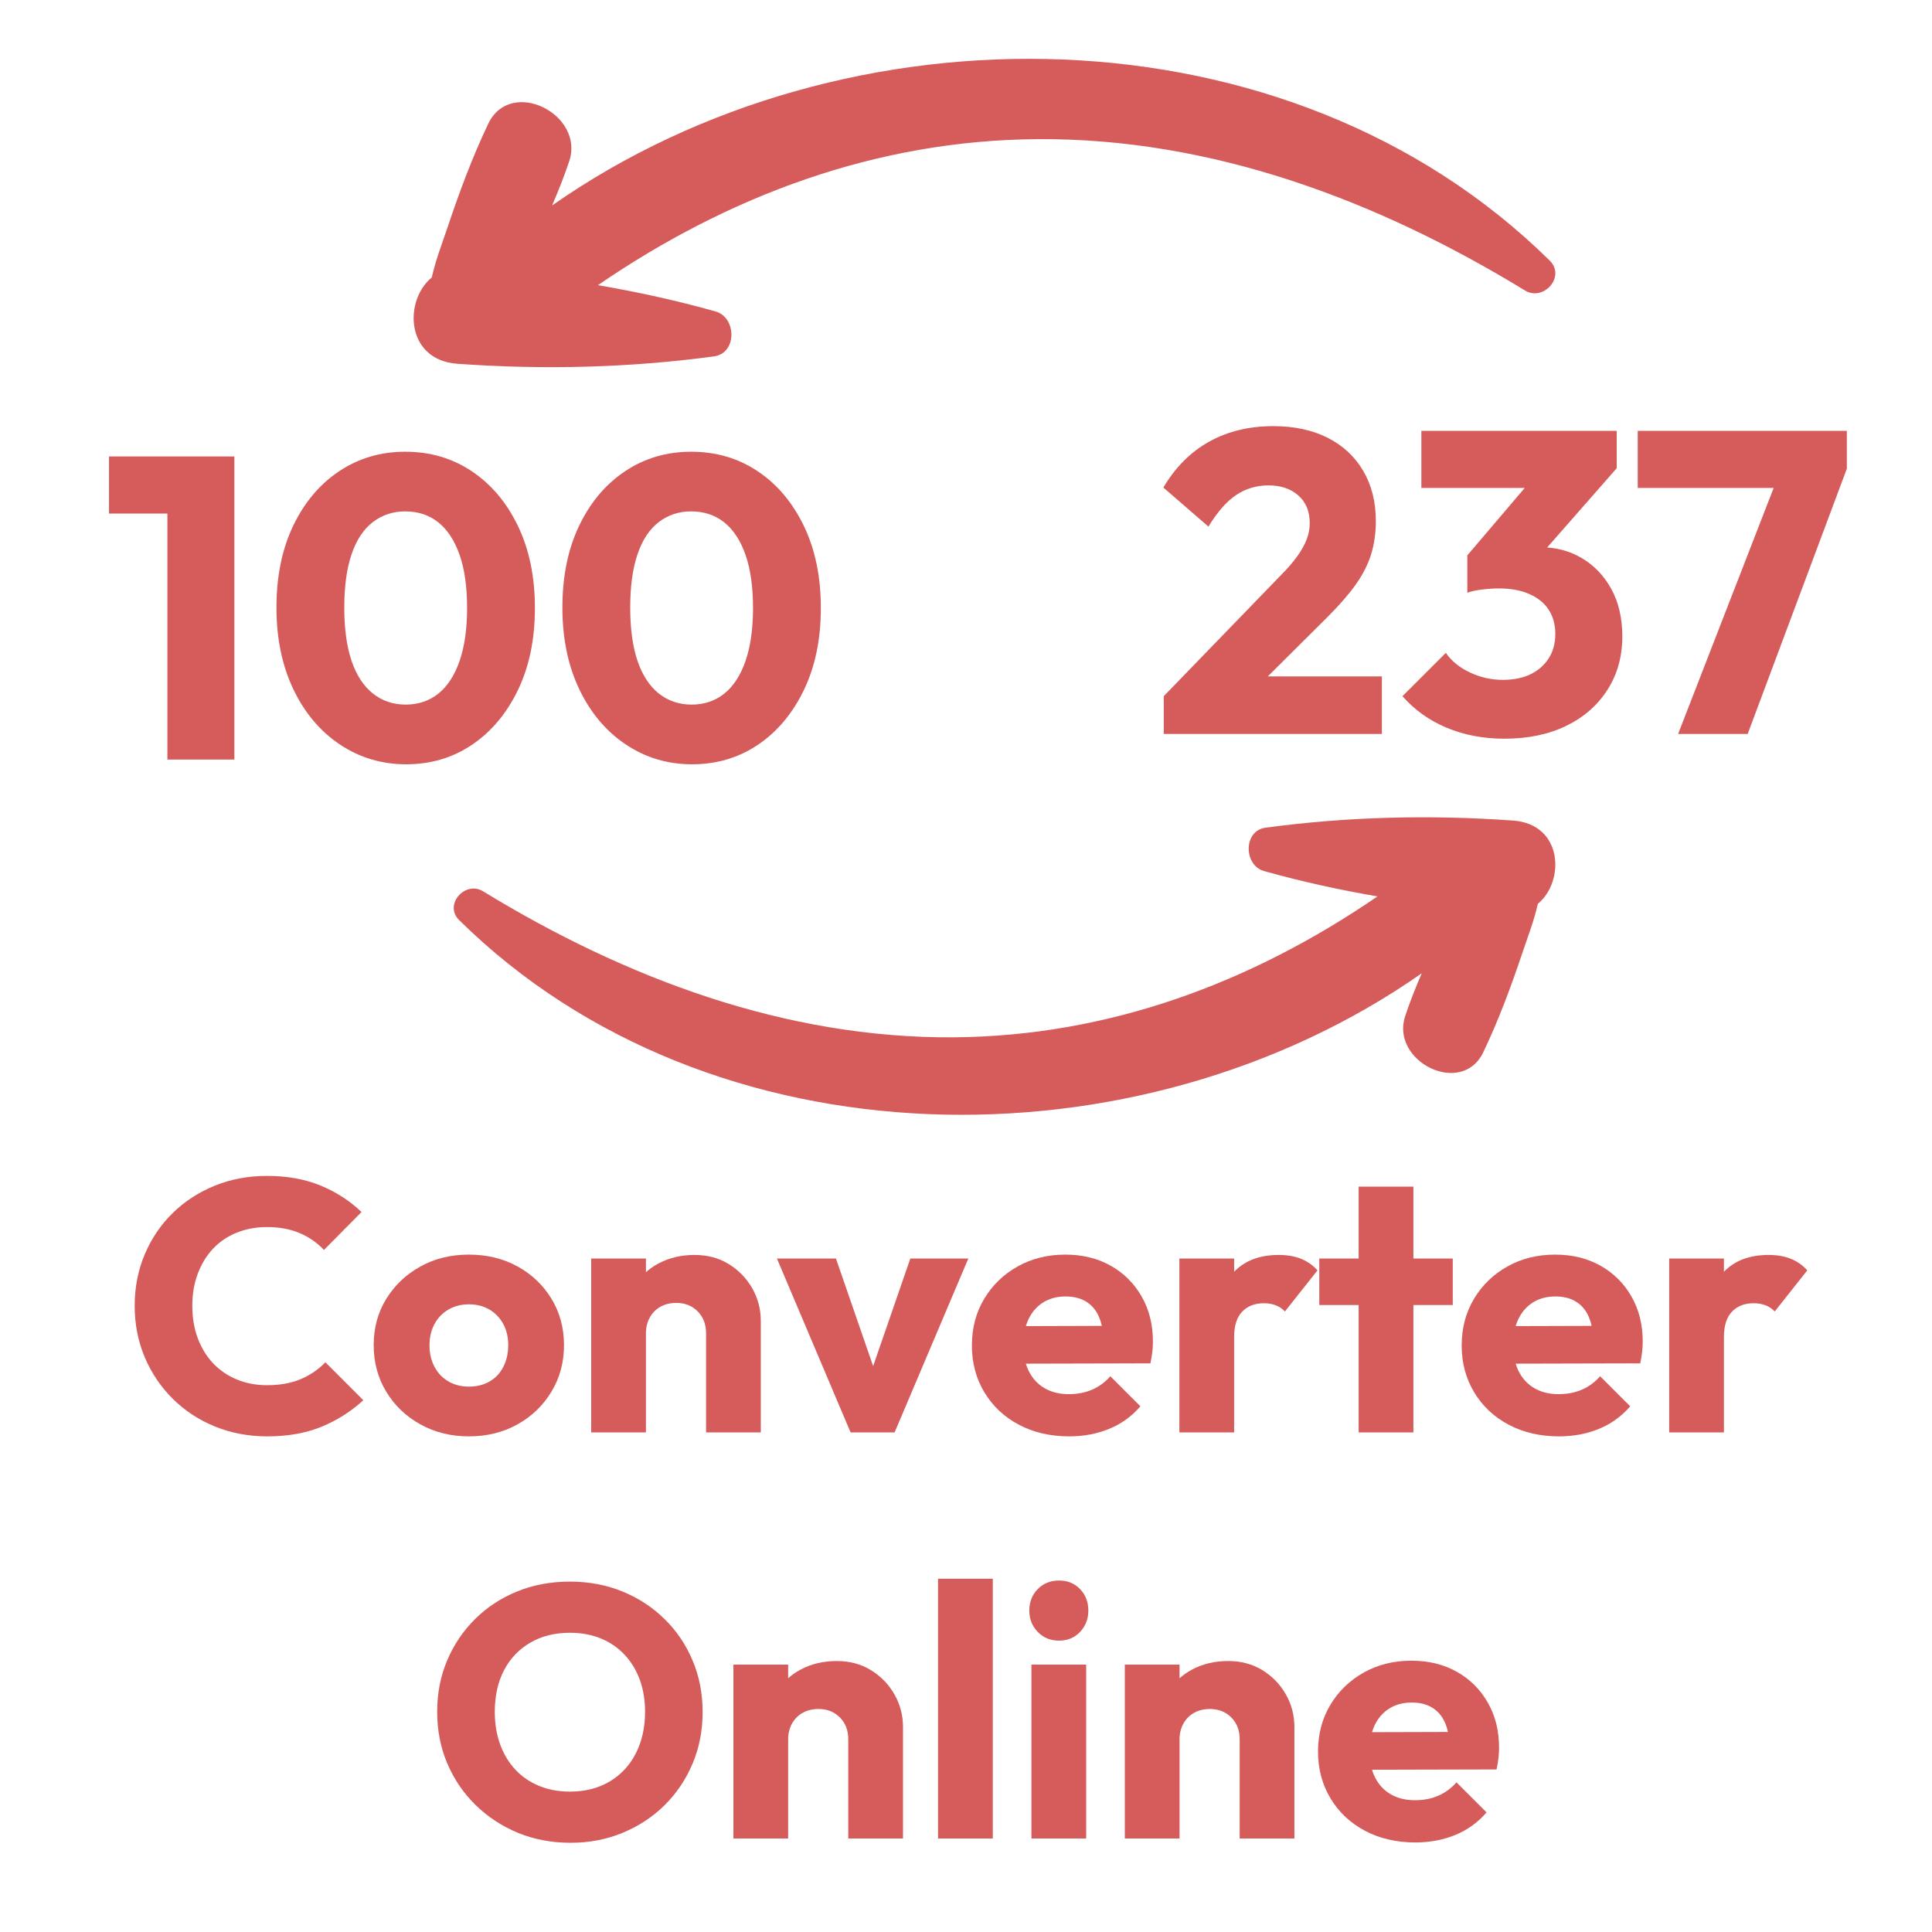 <svg xmlns="http://www.w3.org/2000/svg" xmlns:xlink="http://www.w3.org/1999/xlink" width="1080" zoomAndPan="magnify" viewBox="0 0 810 810" height="1080" preserveAspectRatio="xMidYMid meet" version="1.2"><defs/><g id="d5dfdcdc86"><path style=" stroke:none;fill-rule:nonzero;fill:#d65c5c;fill-opacity:1;" d="M 644.742 378.938 C 643.16 386.055 640.41 393.086 638.184 399.727 C 633.465 413.801 628.281 427.73 621.883 441.137 C 612.832 460.086 582.797 444.992 589.137 425.965 C 591.156 419.918 593.527 413.973 596.059 408.07 C 477.27 491.207 297.938 489.793 192.492 385.75 C 185.934 379.277 195.023 369.094 202.504 373.668 C 262.137 410.09 329.164 435.383 399.754 434.895 C 464.887 434.445 524.734 411.988 577.52 375.824 C 561.473 373.074 545.562 369.582 529.941 365.191 C 521.391 362.781 521.172 348.281 530.574 347.016 C 564.914 342.371 599.793 341.543 634.375 344.023 C 655.371 345.52 656.152 369.605 644.742 378.938 Z M 644.742 378.938 "/><g style="fill:#d65c5c;fill-opacity:1;"><g transform="translate(51.668, 600.548)"><path style="stroke:none" d="M 60.453 1.656 C 52.547 1.656 45.219 0.281 38.469 -2.469 C 31.719 -5.219 25.816 -9.094 20.766 -14.094 C 15.723 -19.094 11.801 -24.914 9 -31.562 C 6.195 -38.219 4.797 -45.395 4.797 -53.094 C 4.797 -60.801 6.195 -67.977 9 -74.625 C 11.801 -81.27 15.703 -87.039 20.703 -91.938 C 25.703 -96.844 31.578 -100.672 38.328 -103.422 C 45.078 -106.172 52.398 -107.547 60.297 -107.547 C 68.703 -107.547 76.176 -106.195 82.719 -103.5 C 89.27 -100.801 95 -97.102 99.906 -92.406 L 84.156 -76.5 C 81.352 -79.5 77.973 -81.848 74.016 -83.547 C 70.066 -85.242 65.492 -86.094 60.297 -86.094 C 55.703 -86.094 51.477 -85.316 47.625 -83.766 C 43.77 -82.223 40.469 -80 37.719 -77.094 C 34.969 -74.195 32.816 -70.695 31.266 -66.594 C 29.723 -62.5 28.953 -58 28.953 -53.094 C 28.953 -48.094 29.723 -43.539 31.266 -39.438 C 32.816 -35.344 34.969 -31.844 37.719 -28.938 C 40.469 -26.039 43.77 -23.789 47.625 -22.188 C 51.477 -20.594 55.703 -19.797 60.297 -19.797 C 65.703 -19.797 70.406 -20.645 74.406 -22.344 C 78.406 -24.051 81.852 -26.406 84.75 -29.406 L 100.656 -13.5 C 95.551 -8.801 89.723 -5.098 83.172 -2.391 C 76.617 0.305 69.047 1.656 60.453 1.656 Z M 60.453 1.656 "/></g></g><g style="fill:#d65c5c;fill-opacity:1;"><g transform="translate(153.368, 600.548)"><path style="stroke:none" d="M 43.203 1.656 C 35.703 1.656 28.926 -0.02 22.875 -3.375 C 16.82 -6.727 12.047 -11.301 8.547 -17.094 C 5.047 -22.895 3.297 -29.395 3.297 -36.594 C 3.297 -43.801 5.047 -50.254 8.547 -55.953 C 12.047 -61.648 16.797 -66.172 22.797 -69.516 C 28.797 -72.867 35.598 -74.547 43.203 -74.547 C 50.797 -74.547 57.594 -72.895 63.594 -69.594 C 69.594 -66.301 74.344 -61.781 77.844 -56.031 C 81.344 -50.281 83.094 -43.801 83.094 -36.594 C 83.094 -29.395 81.344 -22.895 77.844 -17.094 C 74.344 -11.301 69.594 -6.727 63.594 -3.375 C 57.594 -0.02 50.797 1.656 43.203 1.656 Z M 43.203 -19.203 C 46.504 -19.203 49.406 -19.926 51.906 -21.375 C 54.406 -22.82 56.328 -24.867 57.672 -27.516 C 59.023 -30.172 59.703 -33.195 59.703 -36.594 C 59.703 -40 59 -42.973 57.594 -45.516 C 56.195 -48.066 54.273 -50.066 51.828 -51.516 C 49.379 -52.973 46.504 -53.703 43.203 -53.703 C 40.004 -53.703 37.156 -52.973 34.656 -51.516 C 32.156 -50.066 30.203 -48.039 28.797 -45.438 C 27.398 -42.844 26.703 -39.848 26.703 -36.453 C 26.703 -33.148 27.398 -30.172 28.797 -27.516 C 30.203 -24.867 32.156 -22.82 34.656 -21.375 C 37.156 -19.926 40.004 -19.203 43.203 -19.203 Z M 43.203 -19.203 "/></g></g><g style="fill:#d65c5c;fill-opacity:1;"><g transform="translate(239.768, 600.548)"><path style="stroke:none" d="M 56.25 0 L 56.25 -41.547 C 56.25 -45.348 55.07 -48.422 52.719 -50.766 C 50.375 -53.117 47.398 -54.297 43.797 -54.297 C 41.297 -54.297 39.094 -53.77 37.188 -52.719 C 35.289 -51.676 33.789 -50.176 32.688 -48.219 C 31.594 -46.27 31.047 -44.047 31.047 -41.547 L 22.203 -45.906 C 22.203 -51.602 23.453 -56.598 25.953 -60.891 C 28.453 -65.191 31.926 -68.52 36.375 -70.875 C 40.82 -73.227 45.848 -74.406 51.453 -74.406 C 56.848 -74.406 61.617 -73.129 65.766 -70.578 C 69.922 -68.023 73.195 -64.648 75.594 -60.453 C 78 -56.254 79.203 -51.656 79.203 -46.656 L 79.203 0 Z M 8.094 0 L 8.094 -72.906 L 31.047 -72.906 L 31.047 0 Z M 8.094 0 "/></g></g><g style="fill:#d65c5c;fill-opacity:1;"><g transform="translate(325.568, 600.548)"><path style="stroke:none" d="M 31.047 0 L 0.156 -72.906 L 24.906 -72.906 L 45.906 -12.156 L 35.094 -12.156 L 56.094 -72.906 L 80.406 -72.906 L 49.5 0 Z M 31.047 0 "/></g></g><g style="fill:#d65c5c;fill-opacity:1;"><g transform="translate(404.168, 600.548)"><path style="stroke:none" d="M 44.094 1.656 C 36.195 1.656 29.172 0.031 23.016 -3.219 C 16.867 -6.469 12.047 -10.992 8.547 -16.797 C 5.047 -22.598 3.297 -29.148 3.297 -36.453 C 3.297 -43.754 5.02 -50.281 8.469 -56.031 C 11.926 -61.781 16.602 -66.301 22.5 -69.594 C 28.395 -72.895 35.047 -74.547 42.453 -74.547 C 49.648 -74.547 56 -72.992 61.5 -69.891 C 67 -66.797 71.32 -62.5 74.469 -57 C 77.625 -51.5 79.203 -45.195 79.203 -38.094 C 79.203 -36.801 79.125 -35.426 78.969 -33.969 C 78.82 -32.52 78.551 -30.848 78.156 -28.953 L 15.297 -28.797 L 15.297 -44.547 L 68.406 -44.703 L 58.5 -38.094 C 58.395 -42.301 57.742 -45.781 56.547 -48.531 C 55.348 -51.281 53.57 -53.379 51.219 -54.828 C 48.875 -56.273 46 -57 42.594 -57 C 39 -57 35.875 -56.172 33.219 -54.516 C 30.57 -52.867 28.523 -50.547 27.078 -47.547 C 25.629 -44.547 24.906 -40.895 24.906 -36.594 C 24.906 -32.301 25.676 -28.629 27.219 -25.578 C 28.77 -22.523 30.969 -20.172 33.812 -18.516 C 36.664 -16.867 40.047 -16.047 43.953 -16.047 C 47.547 -16.047 50.789 -16.672 53.688 -17.922 C 56.594 -19.172 59.145 -21.047 61.344 -23.547 L 73.953 -10.953 C 70.348 -6.754 65.992 -3.602 60.891 -1.5 C 55.797 0.602 50.195 1.656 44.094 1.656 Z M 44.094 1.656 "/></g></g><g style="fill:#d65c5c;fill-opacity:1;"><g transform="translate(486.368, 600.548)"><path style="stroke:none" d="M 8.094 0 L 8.094 -72.906 L 31.047 -72.906 L 31.047 0 Z M 31.047 -40.047 L 21.453 -47.547 C 23.348 -56.047 26.547 -62.645 31.047 -67.344 C 35.547 -72.051 41.797 -74.406 49.797 -74.406 C 53.297 -74.406 56.367 -73.879 59.016 -72.828 C 61.672 -71.773 64 -70.148 66 -67.953 L 52.344 -50.703 C 51.344 -51.797 50.094 -52.645 48.594 -53.25 C 47.094 -53.852 45.395 -54.156 43.5 -54.156 C 39.695 -54.156 36.672 -52.977 34.422 -50.625 C 32.172 -48.27 31.047 -44.742 31.047 -40.047 Z M 31.047 -40.047 "/></g></g><g style="fill:#d65c5c;fill-opacity:1;"><g transform="translate(551.168, 600.548)"><path style="stroke:none" d="M 18.453 0 L 18.453 -103.047 L 41.406 -103.047 L 41.406 0 Z M 1.953 -53.406 L 1.953 -72.906 L 57.906 -72.906 L 57.906 -53.406 Z M 1.953 -53.406 "/></g></g><g style="fill:#d65c5c;fill-opacity:1;"><g transform="translate(609.518, 600.548)"><path style="stroke:none" d="M 44.094 1.656 C 36.195 1.656 29.172 0.031 23.016 -3.219 C 16.867 -6.469 12.047 -10.992 8.547 -16.797 C 5.047 -22.598 3.297 -29.148 3.297 -36.453 C 3.297 -43.754 5.02 -50.281 8.469 -56.031 C 11.926 -61.781 16.602 -66.301 22.5 -69.594 C 28.395 -72.895 35.047 -74.547 42.453 -74.547 C 49.648 -74.547 56 -72.992 61.5 -69.891 C 67 -66.797 71.32 -62.5 74.469 -57 C 77.625 -51.5 79.203 -45.195 79.203 -38.094 C 79.203 -36.801 79.125 -35.426 78.969 -33.969 C 78.82 -32.52 78.551 -30.848 78.156 -28.953 L 15.297 -28.797 L 15.297 -44.547 L 68.406 -44.703 L 58.5 -38.094 C 58.395 -42.301 57.742 -45.781 56.547 -48.531 C 55.348 -51.281 53.57 -53.379 51.219 -54.828 C 48.875 -56.273 46 -57 42.594 -57 C 39 -57 35.875 -56.172 33.219 -54.516 C 30.57 -52.867 28.523 -50.547 27.078 -47.547 C 25.629 -44.547 24.906 -40.895 24.906 -36.594 C 24.906 -32.301 25.676 -28.629 27.219 -25.578 C 28.77 -22.523 30.969 -20.172 33.812 -18.516 C 36.664 -16.867 40.047 -16.047 43.953 -16.047 C 47.547 -16.047 50.789 -16.672 53.688 -17.922 C 56.594 -19.172 59.145 -21.047 61.344 -23.547 L 73.953 -10.953 C 70.348 -6.754 65.992 -3.602 60.891 -1.5 C 55.797 0.602 50.195 1.656 44.094 1.656 Z M 44.094 1.656 "/></g></g><g style="fill:#d65c5c;fill-opacity:1;"><g transform="translate(691.718, 600.548)"><path style="stroke:none" d="M 8.094 0 L 8.094 -72.906 L 31.047 -72.906 L 31.047 0 Z M 31.047 -40.047 L 21.453 -47.547 C 23.348 -56.047 26.547 -62.645 31.047 -67.344 C 35.547 -72.051 41.797 -74.406 49.797 -74.406 C 53.297 -74.406 56.367 -73.879 59.016 -72.828 C 61.672 -71.773 64 -70.148 66 -67.953 L 52.344 -50.703 C 51.344 -51.797 50.094 -52.645 48.594 -53.25 C 47.094 -53.852 45.395 -54.156 43.5 -54.156 C 39.695 -54.156 36.672 -52.977 34.422 -50.625 C 32.172 -48.27 31.047 -44.742 31.047 -40.047 Z M 31.047 -40.047 "/></g></g><g style="fill:#d65c5c;fill-opacity:1;"><g transform="translate(178.488, 770.798)"><path style="stroke:none" d="M 60.75 1.797 C 52.75 1.797 45.375 0.398 38.625 -2.391 C 31.875 -5.191 25.945 -9.094 20.844 -14.094 C 15.75 -19.094 11.801 -24.914 9 -31.562 C 6.195 -38.219 4.797 -45.395 4.797 -53.094 C 4.797 -60.895 6.195 -68.094 9 -74.688 C 11.801 -81.289 15.703 -87.066 20.703 -92.016 C 25.703 -96.973 31.578 -100.828 38.328 -103.578 C 45.078 -106.328 52.453 -107.703 60.453 -107.703 C 68.348 -107.703 75.672 -106.328 82.422 -103.578 C 89.172 -100.828 95.07 -96.973 100.125 -92.016 C 105.176 -87.066 109.098 -81.27 111.891 -74.625 C 114.691 -67.977 116.094 -60.754 116.094 -52.953 C 116.094 -45.254 114.691 -38.078 111.891 -31.422 C 109.098 -24.773 105.203 -18.973 100.203 -14.016 C 95.203 -9.066 89.328 -5.191 82.578 -2.391 C 75.828 0.398 68.551 1.797 60.75 1.797 Z M 60.453 -19.656 C 66.754 -19.656 72.281 -21.051 77.031 -23.844 C 81.781 -26.645 85.453 -30.57 88.047 -35.625 C 90.648 -40.676 91.953 -46.5 91.953 -53.094 C 91.953 -58.094 91.203 -62.617 89.703 -66.672 C 88.203 -70.723 86.051 -74.223 83.25 -77.172 C 80.445 -80.117 77.117 -82.367 73.266 -83.922 C 69.422 -85.473 65.148 -86.25 60.453 -86.25 C 54.148 -86.25 48.625 -84.875 43.875 -82.125 C 39.125 -79.375 35.445 -75.523 32.844 -70.578 C 30.25 -65.629 28.953 -59.801 28.953 -53.094 C 28.953 -48.094 29.703 -43.539 31.203 -39.438 C 32.703 -35.344 34.828 -31.82 37.578 -28.875 C 40.328 -25.926 43.648 -23.648 47.547 -22.047 C 51.453 -20.453 55.754 -19.656 60.453 -19.656 Z M 60.453 -19.656 "/></g></g><g style="fill:#d65c5c;fill-opacity:1;"><g transform="translate(299.388, 770.798)"><path style="stroke:none" d="M 56.25 0 L 56.25 -41.547 C 56.25 -45.348 55.07 -48.422 52.719 -50.766 C 50.375 -53.117 47.398 -54.297 43.797 -54.297 C 41.297 -54.297 39.094 -53.77 37.188 -52.719 C 35.289 -51.676 33.789 -50.176 32.688 -48.219 C 31.594 -46.27 31.047 -44.047 31.047 -41.547 L 22.203 -45.906 C 22.203 -51.602 23.453 -56.598 25.953 -60.891 C 28.453 -65.191 31.926 -68.52 36.375 -70.875 C 40.82 -73.227 45.848 -74.406 51.453 -74.406 C 56.848 -74.406 61.617 -73.129 65.766 -70.578 C 69.922 -68.023 73.195 -64.648 75.594 -60.453 C 78 -56.254 79.203 -51.656 79.203 -46.656 L 79.203 0 Z M 8.094 0 L 8.094 -72.906 L 31.047 -72.906 L 31.047 0 Z M 8.094 0 "/></g></g><g style="fill:#d65c5c;fill-opacity:1;"><g transform="translate(385.188, 770.798)"><path style="stroke:none" d="M 8.094 0 L 8.094 -108.906 L 31.047 -108.906 L 31.047 0 Z M 8.094 0 "/></g></g><g style="fill:#d65c5c;fill-opacity:1;"><g transform="translate(424.338, 770.798)"><path style="stroke:none" d="M 8.094 0 L 8.094 -72.906 L 31.047 -72.906 L 31.047 0 Z M 19.656 -82.953 C 16.051 -82.953 13.07 -84.176 10.719 -86.625 C 8.375 -89.07 7.203 -92.047 7.203 -95.547 C 7.203 -99.148 8.375 -102.148 10.719 -104.547 C 13.07 -106.953 16.051 -108.156 19.656 -108.156 C 23.25 -108.156 26.195 -106.953 28.5 -104.547 C 30.801 -102.148 31.953 -99.148 31.953 -95.547 C 31.953 -92.047 30.801 -89.07 28.5 -86.625 C 26.195 -84.176 23.25 -82.953 19.656 -82.953 Z M 19.656 -82.953 "/></g></g><g style="fill:#d65c5c;fill-opacity:1;"><g transform="translate(463.488, 770.798)"><path style="stroke:none" d="M 56.25 0 L 56.25 -41.547 C 56.25 -45.348 55.07 -48.422 52.719 -50.766 C 50.375 -53.117 47.398 -54.297 43.797 -54.297 C 41.297 -54.297 39.094 -53.77 37.188 -52.719 C 35.289 -51.676 33.789 -50.176 32.688 -48.219 C 31.594 -46.27 31.047 -44.047 31.047 -41.547 L 22.203 -45.906 C 22.203 -51.602 23.453 -56.598 25.953 -60.891 C 28.453 -65.191 31.926 -68.52 36.375 -70.875 C 40.82 -73.227 45.848 -74.406 51.453 -74.406 C 56.848 -74.406 61.617 -73.129 65.766 -70.578 C 69.922 -68.023 73.195 -64.648 75.594 -60.453 C 78 -56.254 79.203 -51.656 79.203 -46.656 L 79.203 0 Z M 8.094 0 L 8.094 -72.906 L 31.047 -72.906 L 31.047 0 Z M 8.094 0 "/></g></g><g style="fill:#d65c5c;fill-opacity:1;"><g transform="translate(549.288, 770.798)"><path style="stroke:none" d="M 44.094 1.656 C 36.195 1.656 29.172 0.031 23.016 -3.219 C 16.867 -6.469 12.047 -10.992 8.547 -16.797 C 5.047 -22.598 3.297 -29.148 3.297 -36.453 C 3.297 -43.754 5.02 -50.281 8.469 -56.031 C 11.926 -61.781 16.602 -66.301 22.5 -69.594 C 28.395 -72.895 35.047 -74.547 42.453 -74.547 C 49.648 -74.547 56 -72.992 61.5 -69.891 C 67 -66.797 71.32 -62.5 74.469 -57 C 77.625 -51.5 79.203 -45.195 79.203 -38.094 C 79.203 -36.801 79.125 -35.426 78.969 -33.969 C 78.82 -32.52 78.551 -30.848 78.156 -28.953 L 15.297 -28.797 L 15.297 -44.547 L 68.406 -44.703 L 58.5 -38.094 C 58.395 -42.301 57.742 -45.781 56.547 -48.531 C 55.348 -51.281 53.57 -53.379 51.219 -54.828 C 48.875 -56.273 46 -57 42.594 -57 C 39 -57 35.875 -56.172 33.219 -54.516 C 30.57 -52.867 28.523 -50.547 27.078 -47.547 C 25.629 -44.547 24.906 -40.895 24.906 -36.594 C 24.906 -32.301 25.676 -28.629 27.219 -25.578 C 28.77 -22.523 30.969 -20.172 33.812 -18.516 C 36.664 -16.867 40.047 -16.047 43.953 -16.047 C 47.547 -16.047 50.789 -16.672 53.688 -17.922 C 56.594 -19.172 59.145 -21.047 61.344 -23.547 L 73.953 -10.953 C 70.348 -6.754 65.992 -3.602 60.891 -1.5 C 55.797 0.602 50.195 1.656 44.094 1.656 Z M 44.094 1.656 "/></g></g><g style="fill:#d65c5c;fill-opacity:1;"><g transform="translate(42.099, 318.45)"><path style="stroke:none" d="M 28.078 0 L 28.078 -127.078 L 56.156 -127.078 L 56.156 0 Z M 3.594 -103.141 L 3.594 -127.078 L 54.359 -127.078 L 54.359 -103.141 Z M 3.594 -103.141 "/></g><g transform="translate(110.139, 318.45)"><path style="stroke:none" d="M 60.125 1.984 C 49.914 1.984 40.672 -0.773 32.391 -6.297 C 24.117 -11.816 17.613 -19.523 12.875 -29.422 C 8.133 -39.328 5.766 -50.758 5.766 -63.719 C 5.766 -76.801 8.102 -88.234 12.781 -98.016 C 17.457 -107.797 23.875 -115.414 32.031 -120.875 C 40.195 -126.332 49.441 -129.062 59.766 -129.062 C 70.203 -129.062 79.5 -126.332 87.656 -120.875 C 95.82 -115.414 102.273 -107.766 107.016 -97.922 C 111.754 -88.078 114.125 -76.617 114.125 -63.547 C 114.125 -50.461 111.754 -39 107.016 -29.156 C 102.273 -19.32 95.852 -11.672 87.75 -6.203 C 79.645 -0.742 70.438 1.984 60.125 1.984 Z M 59.938 -23.047 C 65.219 -23.047 69.773 -24.57 73.609 -27.625 C 77.453 -30.688 80.426 -35.25 82.531 -41.312 C 84.633 -47.375 85.688 -54.785 85.688 -63.547 C 85.688 -72.422 84.633 -79.859 82.531 -85.859 C 80.426 -91.859 77.453 -96.391 73.609 -99.453 C 69.773 -102.516 65.16 -104.047 59.766 -104.047 C 54.598 -104.047 50.062 -102.547 46.156 -99.547 C 42.258 -96.547 39.289 -92.047 37.25 -86.047 C 35.219 -80.047 34.203 -72.602 34.203 -63.719 C 34.203 -54.844 35.219 -47.406 37.25 -41.406 C 39.289 -35.406 42.258 -30.844 46.156 -27.719 C 50.062 -24.602 54.656 -23.047 59.938 -23.047 Z M 59.938 -23.047 "/></g></g><g style="fill:#d65c5c;fill-opacity:1;"><g transform="translate(230.019, 318.45)"><path style="stroke:none" d="M 60.125 1.984 C 49.914 1.984 40.672 -0.773 32.391 -6.297 C 24.117 -11.816 17.613 -19.523 12.875 -29.422 C 8.133 -39.328 5.766 -50.758 5.766 -63.719 C 5.766 -76.801 8.102 -88.234 12.781 -98.016 C 17.457 -107.797 23.875 -115.414 32.031 -120.875 C 40.195 -126.332 49.441 -129.062 59.766 -129.062 C 70.203 -129.062 79.5 -126.332 87.656 -120.875 C 95.82 -115.414 102.273 -107.766 107.016 -97.922 C 111.754 -88.078 114.125 -76.617 114.125 -63.547 C 114.125 -50.461 111.754 -39 107.016 -29.156 C 102.273 -19.32 95.852 -11.672 87.75 -6.203 C 79.645 -0.742 70.438 1.984 60.125 1.984 Z M 59.938 -23.047 C 65.219 -23.047 69.773 -24.57 73.609 -27.625 C 77.453 -30.688 80.426 -35.25 82.531 -41.312 C 84.633 -47.375 85.688 -54.785 85.688 -63.547 C 85.688 -72.422 84.633 -79.859 82.531 -85.859 C 80.426 -91.859 77.453 -96.391 73.609 -99.453 C 69.773 -102.516 65.16 -104.047 59.766 -104.047 C 54.598 -104.047 50.062 -102.547 46.156 -99.547 C 42.258 -96.547 39.289 -92.047 37.25 -86.047 C 35.219 -80.047 34.203 -72.602 34.203 -63.719 C 34.203 -54.844 35.219 -47.406 37.25 -41.406 C 39.289 -35.406 42.258 -30.844 46.156 -27.719 C 50.062 -24.602 54.656 -23.047 59.938 -23.047 Z M 59.938 -23.047 "/></g></g><g style="fill:#d65c5c;fill-opacity:1;"><g transform="translate(483.596, 307.721)"><path style="stroke:none" d="M 4.312 -15.844 L 53.094 -66.234 C 56.094 -69.234 58.492 -71.992 60.297 -74.516 C 62.098 -77.035 63.414 -79.406 64.25 -81.625 C 65.094 -83.844 65.516 -86.094 65.516 -88.375 C 65.516 -93.301 63.926 -97.172 60.75 -99.984 C 57.57 -102.805 53.398 -104.219 48.234 -104.219 C 43.203 -104.219 38.676 -102.867 34.656 -100.172 C 30.633 -97.473 26.766 -93.062 23.047 -86.938 L 4.141 -103.312 C 9.18 -111.832 15.598 -118.254 23.391 -122.578 C 31.191 -126.898 40.133 -129.062 50.219 -129.062 C 58.977 -129.062 66.566 -127.441 72.984 -124.203 C 79.41 -120.961 84.391 -116.344 87.922 -110.344 C 91.461 -104.344 93.234 -97.32 93.234 -89.281 C 93.234 -84.238 92.57 -79.586 91.25 -75.328 C 89.938 -71.066 87.805 -66.863 84.859 -62.719 C 81.922 -58.582 77.992 -54.055 73.078 -49.141 L 39.234 -15.484 Z M 4.312 0 L 4.312 -15.844 L 28.266 -24.125 L 95.766 -24.125 L 95.766 0 Z M 4.312 0 "/></g><g transform="translate(585.116, 307.721)"><path style="stroke:none" d="M 45.547 1.984 C 36.785 1.984 28.742 0.453 21.422 -2.609 C 14.098 -5.672 7.914 -10.082 2.875 -15.844 L 21.062 -34.016 C 23.344 -30.66 26.672 -27.93 31.047 -25.828 C 35.43 -23.734 40.082 -22.688 45 -22.688 C 49.438 -22.688 53.273 -23.461 56.516 -25.016 C 59.754 -26.578 62.301 -28.797 64.156 -31.672 C 66.02 -34.555 66.953 -37.977 66.953 -41.938 C 66.953 -45.895 66.02 -49.285 64.156 -52.109 C 62.301 -54.93 59.602 -57.117 56.062 -58.672 C 52.531 -60.234 48.301 -61.016 43.375 -61.016 C 41.094 -61.016 38.723 -60.863 36.266 -60.562 C 33.805 -60.27 31.738 -59.82 30.062 -59.219 L 42.484 -74.875 C 45.836 -75.832 49.047 -76.641 52.109 -77.297 C 55.172 -77.961 58.02 -78.297 60.656 -78.297 C 67.133 -78.297 72.953 -76.766 78.109 -73.703 C 83.273 -70.648 87.391 -66.332 90.453 -60.75 C 93.516 -55.164 95.047 -48.535 95.047 -40.859 C 95.047 -32.461 92.973 -25.02 88.828 -18.531 C 84.691 -12.051 78.93 -7.008 71.547 -3.406 C 64.172 0.188 55.504 1.984 45.547 1.984 Z M 30.062 -59.219 L 30.062 -74.875 L 61.016 -111.234 L 92.703 -111.422 L 60.484 -74.703 Z M 10.797 -103.141 L 10.797 -127.078 L 92.703 -127.078 L 92.703 -111.422 L 70.562 -103.141 Z M 10.797 -103.141 "/></g></g><g style="fill:#d65c5c;fill-opacity:1;"><g transform="translate(683.036, 307.721)"><path style="stroke:none" d="M 20.516 0 L 63.719 -111.234 L 91.266 -111.234 L 49.688 0 Z M 3.594 -103.141 L 3.594 -127.078 L 91.266 -127.078 L 91.266 -111.234 L 81.906 -103.141 Z M 3.594 -103.141 "/></g></g><path style=" stroke:none;fill-rule:nonzero;fill:#d65c5c;fill-opacity:1;" d="M 181.023 116.332 C 182.66 108.957 185.512 101.668 187.82 94.785 C 192.711 80.199 198.082 65.762 204.711 51.867 C 214.094 32.227 245.223 47.871 238.652 67.59 C 236.559 73.855 234.102 80.02 231.48 86.137 C 354.594 -0.023 540.453 1.438 649.738 109.27 C 656.535 115.977 647.117 126.531 639.363 121.789 C 577.559 84.043 508.09 57.832 434.93 58.336 C 367.426 58.801 305.398 82.074 250.691 119.559 C 267.324 122.406 283.812 126.027 300 130.578 C 308.863 133.074 309.09 148.102 299.348 149.414 C 263.754 154.23 227.609 155.086 191.766 152.516 C 170.004 150.965 169.195 126 181.023 116.332 Z M 181.023 116.332 "/></g></svg>